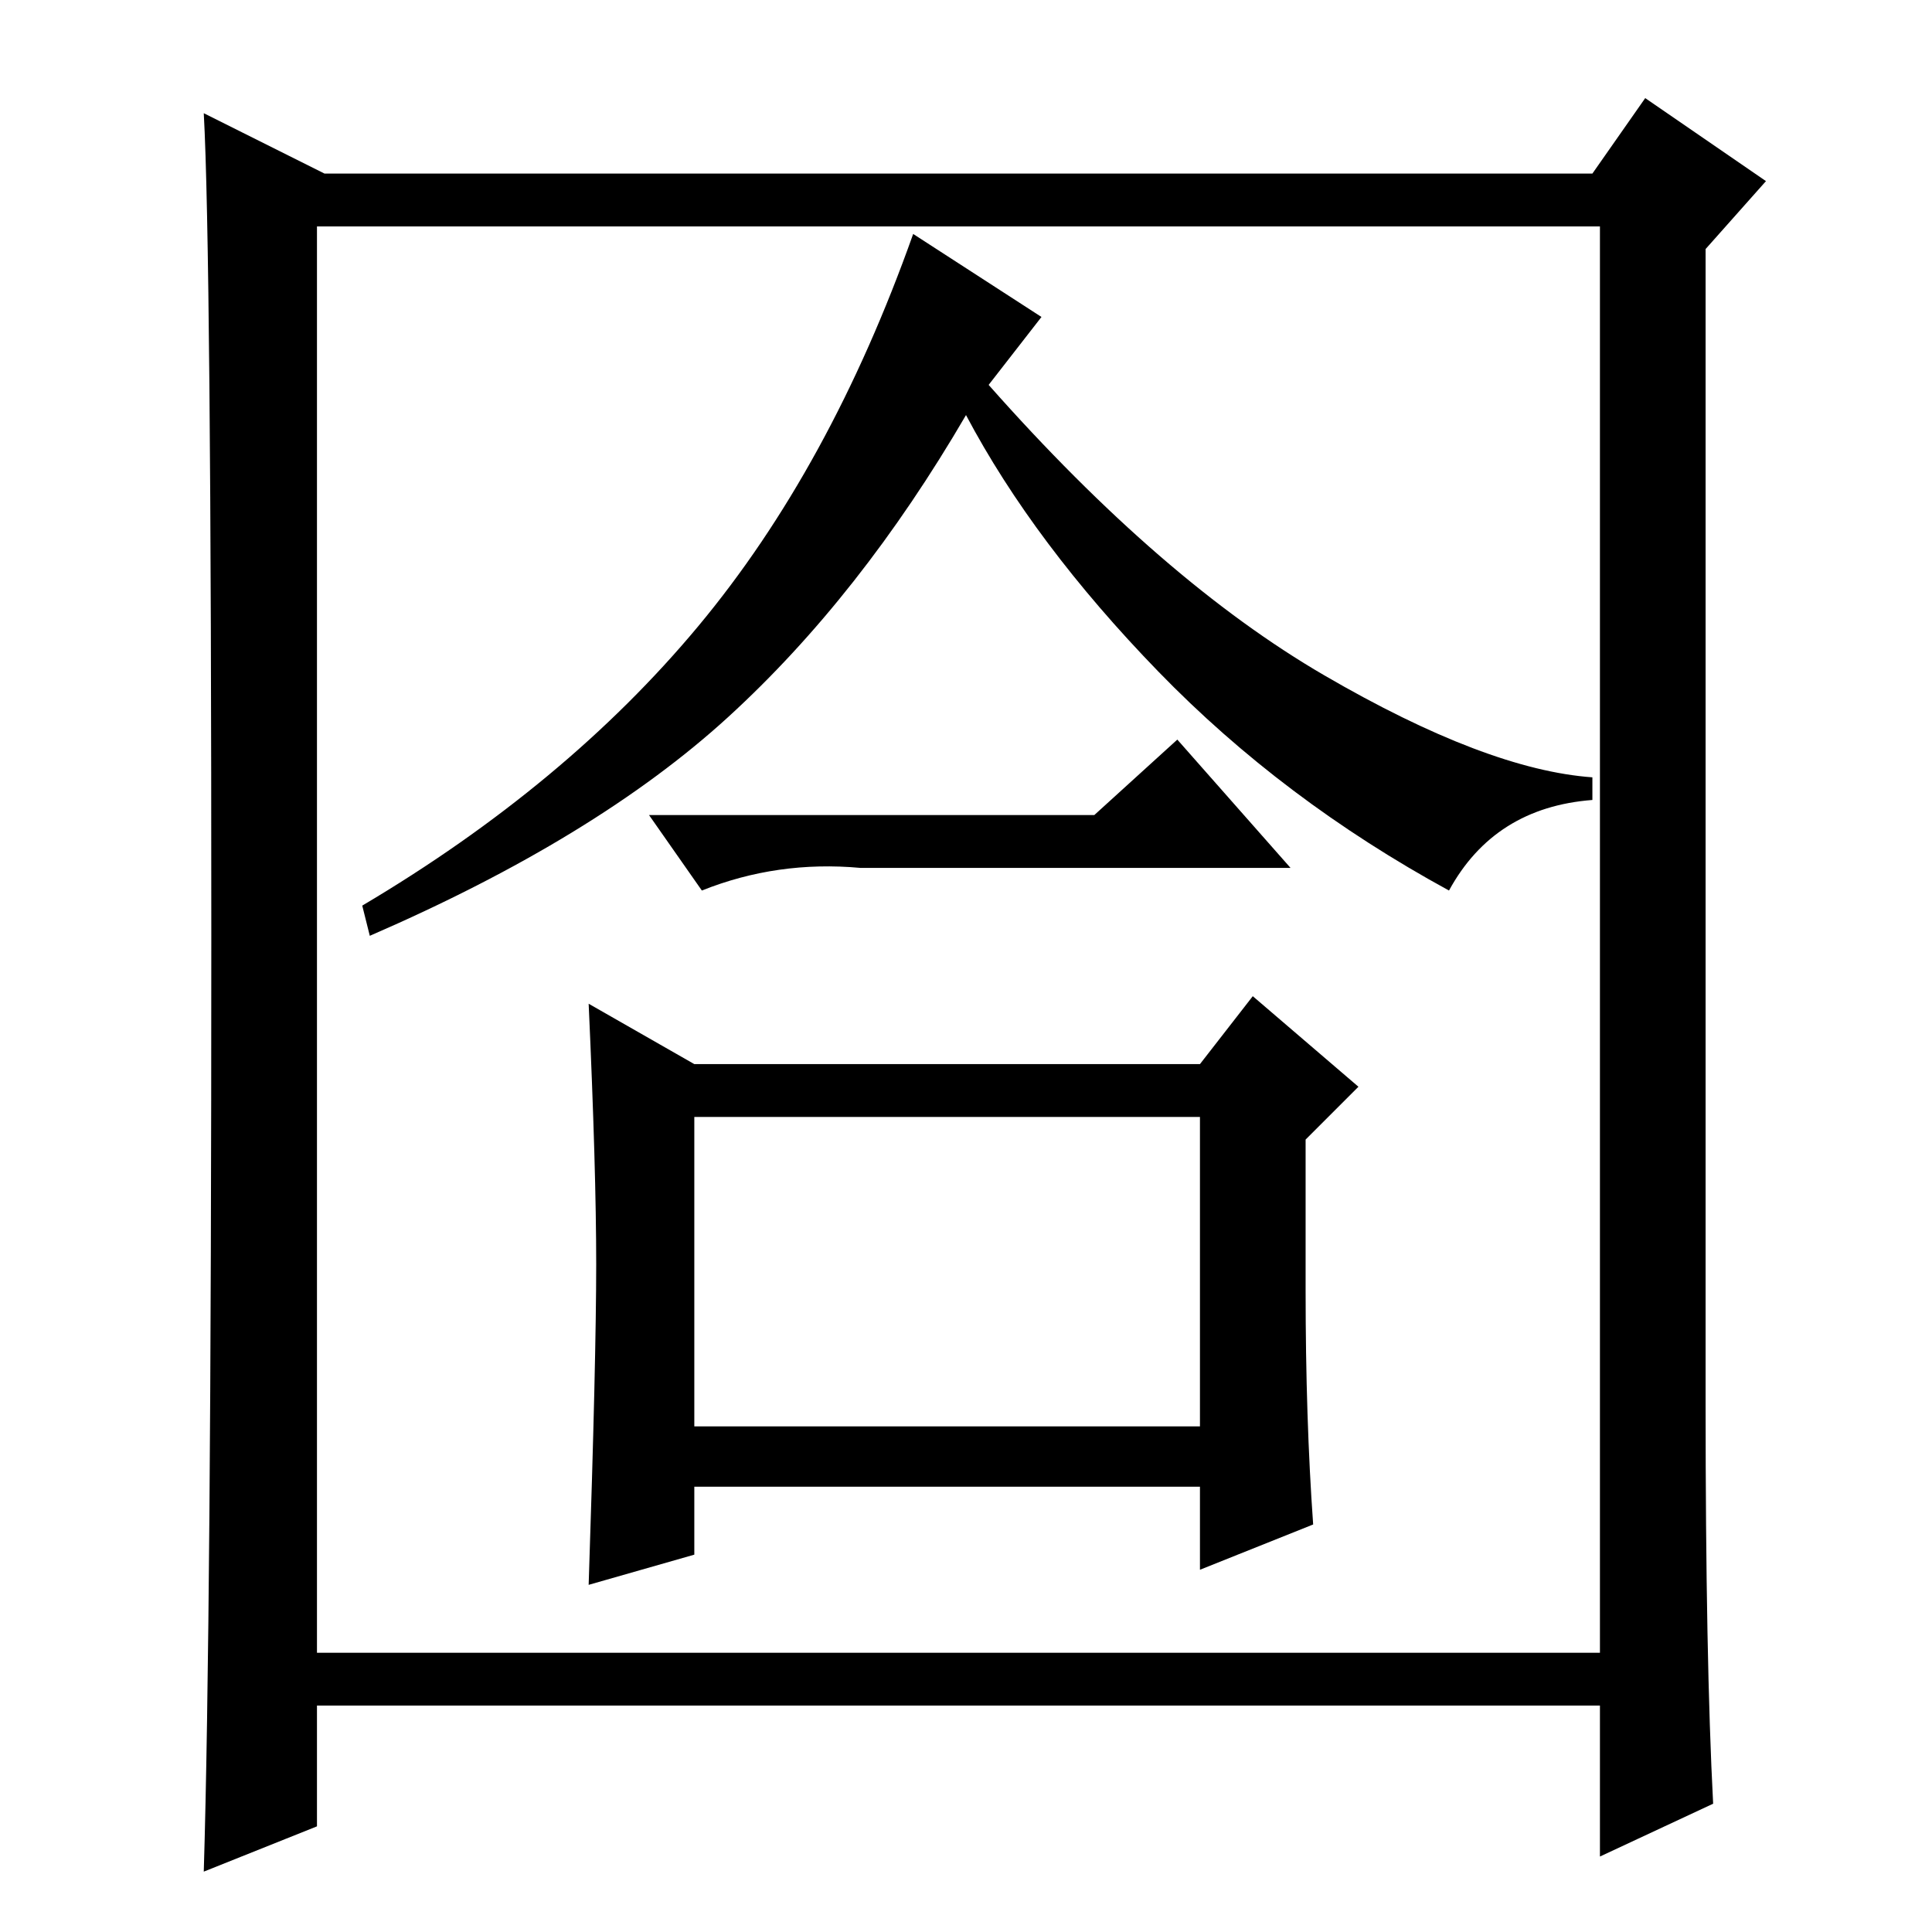 <?xml version="1.0" standalone="no"?>
<!DOCTYPE svg PUBLIC "-//W3C//DTD SVG 1.1//EN" "http://www.w3.org/Graphics/SVG/1.1/DTD/svg11.dtd" >
<svg xmlns="http://www.w3.org/2000/svg" xmlns:xlink="http://www.w3.org/1999/xlink" version="1.1" viewBox="0 -36 256 256">
  <g transform="matrix(1 0 0 -1 0 220)">
   <path fill="currentColor"
d="M145 148l11 10l15 -17h-57q-11 1 -21 -3l-7 10h59zM192 138q-22 12 -38.5 29t-25.5 34q-14 -24 -31.5 -40t-47.5 -29l-1 4q27 16 44.5 37t28.5 52l17 -11l-7 -9q23 -26 44.5 -38.5t35.5 -13.5v-3q-13 -1 -19 -12zM173 85q0 -17 1 -31l-15 -6v11h-67v-9l-14 -4
q1 30 1 42.5t-1 34.5l14 -8h67l7 9l14 -12l-7 -7v-20zM92 67h67v41h-67v-41zM227 17l-15 -7v20h-170v-16l-15 -6q1 33 1 124t-1 109l16 -8h168l7 10l16 -11l-8 -9v-153q0 -34 1 -53zM42 37h170v189h-170v-189z" />
  </g>

</svg>
